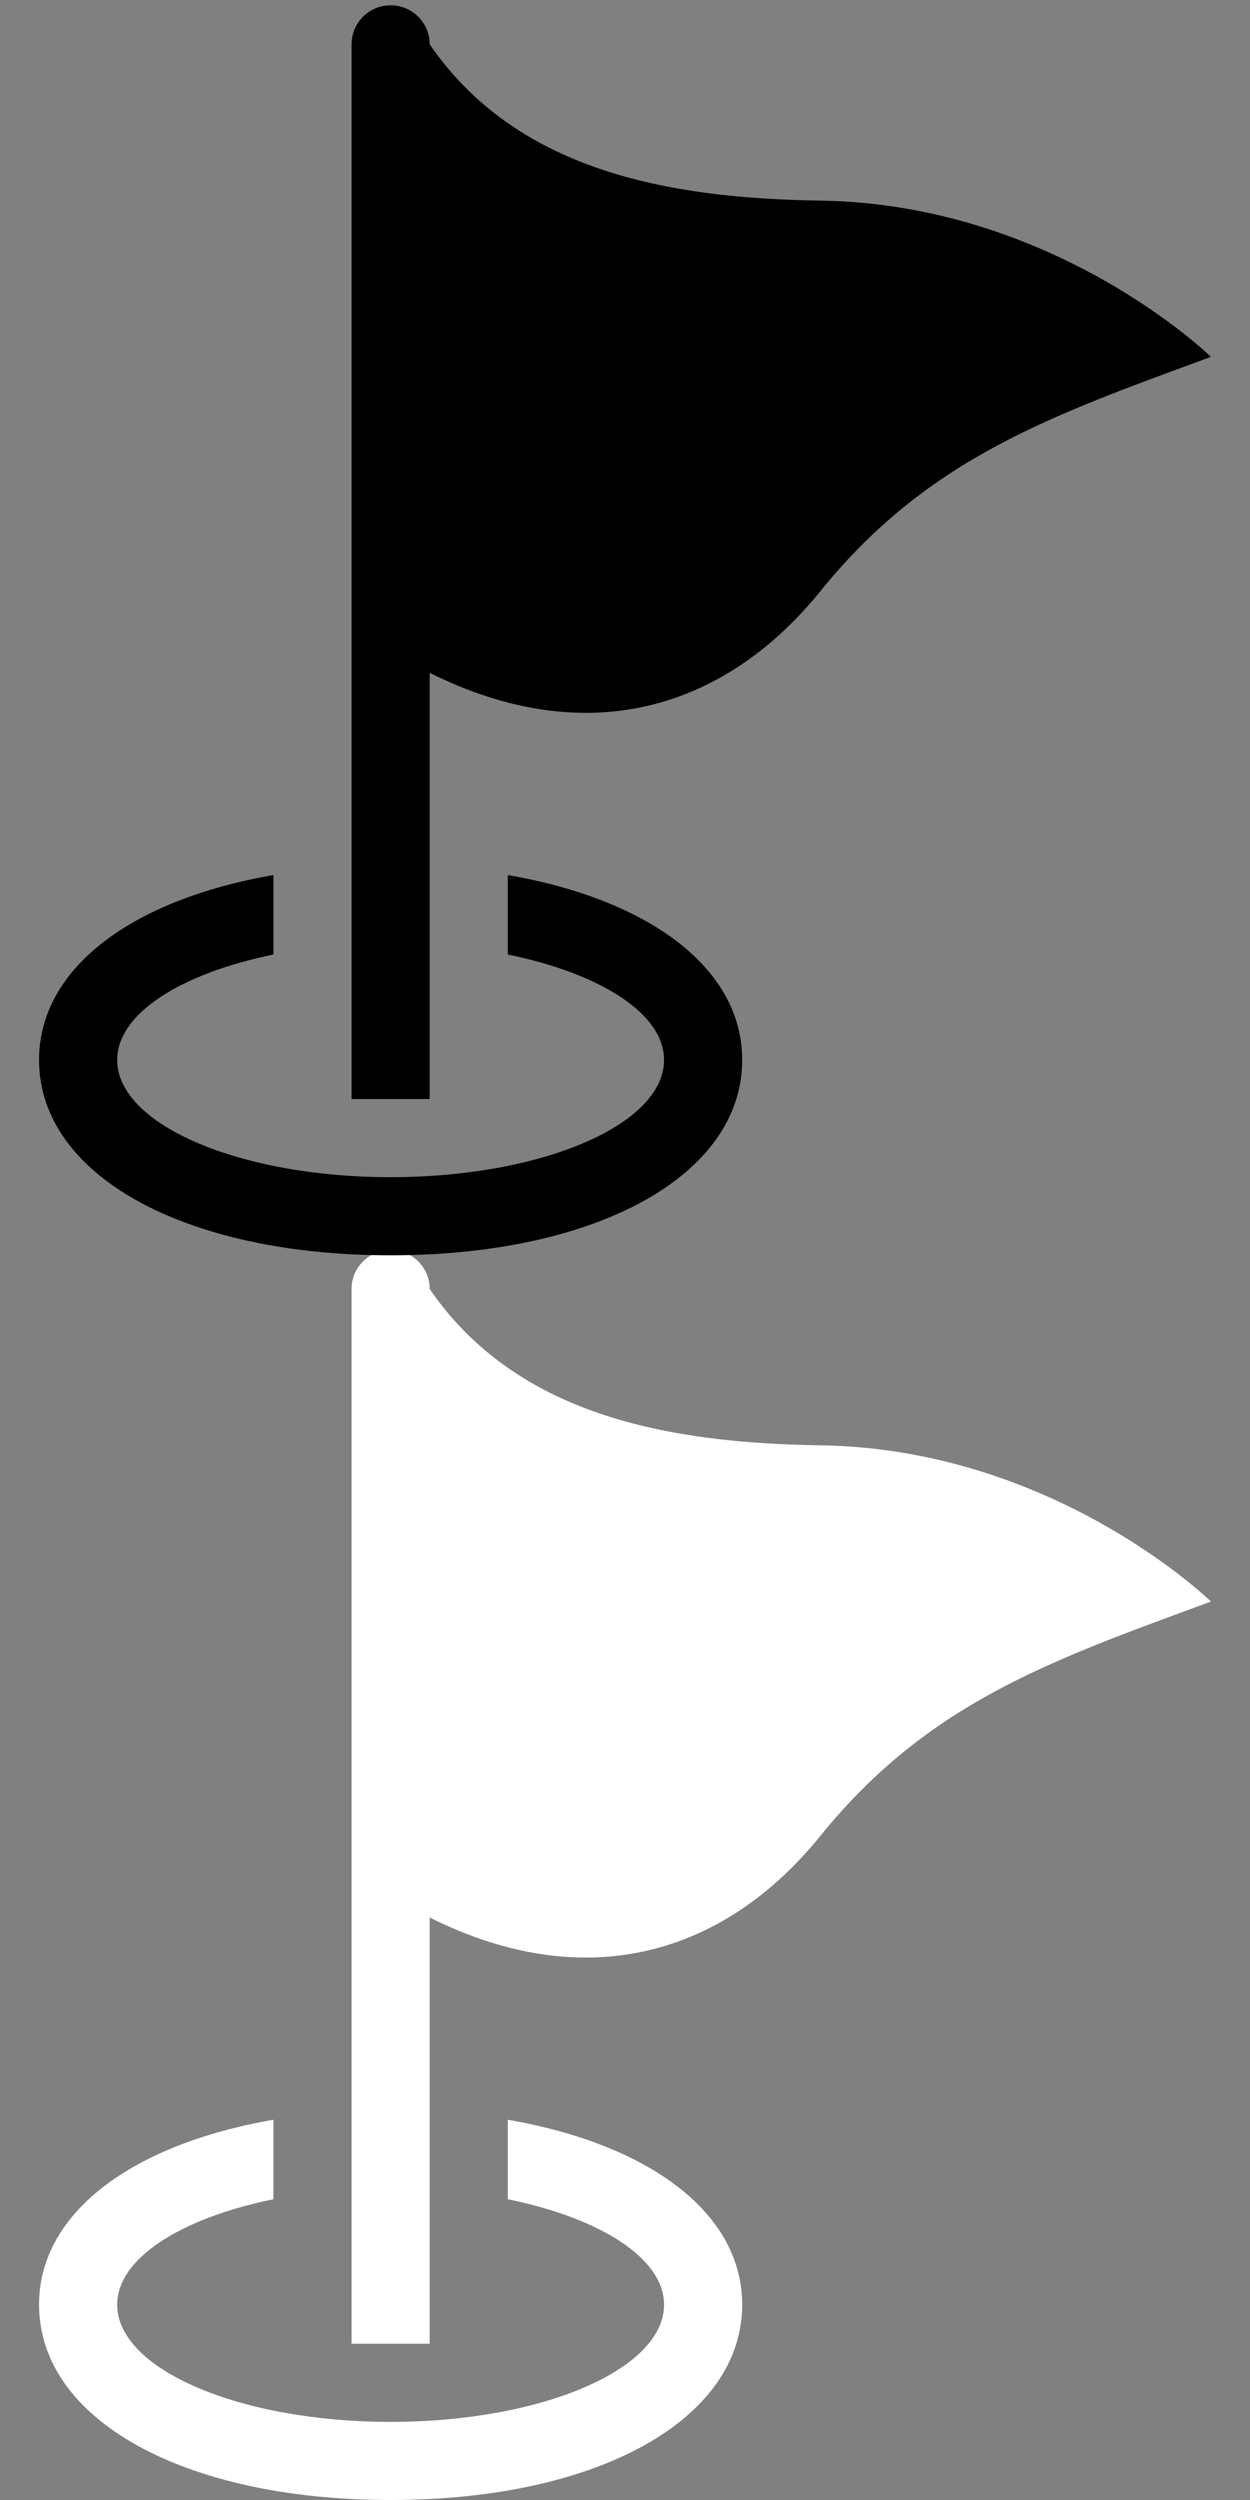 <?xml version="1.0" encoding="UTF-8" standalone="no"?>
<!-- Generator: Adobe Illustrator 16.0.0, SVG Export Plug-In . SVG Version: 6.00 Build 0)  -->

<svg
   xmlns:dc="http://purl.org/dc/elements/1.1/"
   xmlns:cc="http://creativecommons.org/ns#"
   xmlns:rdf="http://www.w3.org/1999/02/22-rdf-syntax-ns#"
   xmlns:svg="http://www.w3.org/2000/svg"
   xmlns="http://www.w3.org/2000/svg"
   xmlns:sodipodi="http://sodipodi.sourceforge.net/DTD/sodipodi-0.dtd"
   xmlns:inkscape="http://www.inkscape.org/namespaces/inkscape"
   version="1.1"
   id="Capa_1"
   x="0px"
   y="0px"
   width="485.213"
   height="970.424"
   viewBox="0 0 485.213 970.424"
   xml:space="preserve"
   inkscape:version="0.91 r13725"
   sodipodi:docname="puerto.svg"><rect x="0" y="0" width="485.213" height="970.424" fill="#808080" stroke="none"/><defs
     id="defs9" /><sodipodi:namedview
     pagecolor="#ffffff"
     bordercolor="#666666"
     borderopacity="1"
     objecttolerance="10"
     gridtolerance="10"
     guidetolerance="10"
     inkscape:pageopacity="0"
     inkscape:pageshadow="2"
     inkscape:window-width="1600"
     inkscape:window-height="837"
     id="namedview7"
     showgrid="false"
     inkscape:zoom="0.48638533"
     inkscape:cx="242.60651"
     inkscape:cy="489.32397"
     inkscape:window-x="-8"
     inkscape:window-y="892"
     inkscape:window-maximized="1"
     inkscape:current-layer="Capa_1" /><g
     id="g3"
     transform="translate(0,485.212)"
     style="fill:#ffffff"><path
       d="m 470.052,136.467 c -62.343,22.953 -109.84,39.299 -151.629,90.978 -37.229,46.05 -90.98,62.011 -151.628,31.657 l 0,165.457 -30.329,0 0,-409.396 C 136.465,6.781 143.247,0 151.628,0 c 8.38,0 15.166,6.781 15.166,15.163 33.67,48.953 92.189,59.795 151.628,60.653 90.976,1.33 151.63,60.651 151.63,60.651 z m -272.936,201.145 0,30.854 c 35.775,7.318 60.653,22.841 60.653,40.936 0,25.113 -47.534,45.49 -106.141,45.49 -58.609,0 -106.139,-20.377 -106.139,-45.495 0,-18.09 24.875,-33.612 60.649,-40.931 l 0,-30.854 c -55.081,9.535 -90.978,36.249 -90.978,71.784 0,44.631 56.121,75.816 136.467,75.816 80.344,0 136.468,-31.186 136.468,-75.816 0.002,-35.535 -35.898,-62.249 -90.979,-71.784 z"
       id="path5"
       inkscape:connector-curvature="0"
       style="fill:#ffffff" /></g><g
     id="g3-0"
     transform="translate(3.193318e-6,2.056)"><path
       d="m 470.052,136.467 c -62.343,22.953 -109.84,39.299 -151.629,90.978 -37.229,46.05 -90.98,62.011 -151.628,31.657 l 0,165.457 -30.329,0 0,-409.396 C 136.465,6.781 143.247,0 151.628,0 c 8.38,0 15.166,6.781 15.166,15.163 33.67,48.953 92.189,59.795 151.628,60.653 90.976,1.33 151.63,60.651 151.63,60.651 z m -272.936,201.145 0,30.854 c 35.775,7.318 60.653,22.841 60.653,40.936 0,25.113 -47.534,45.49 -106.141,45.49 -58.609,0 -106.139,-20.377 -106.139,-45.495 0,-18.09 24.875,-33.612 60.649,-40.931 l 0,-30.854 c -55.081,9.535 -90.978,36.249 -90.978,71.784 0,44.631 56.121,75.816 136.467,75.816 80.344,0 136.468,-31.186 136.468,-75.816 0.002,-35.535 -35.898,-62.249 -90.979,-71.784 z"
       id="path5-9"
       inkscape:connector-curvature="0" /></g></svg>